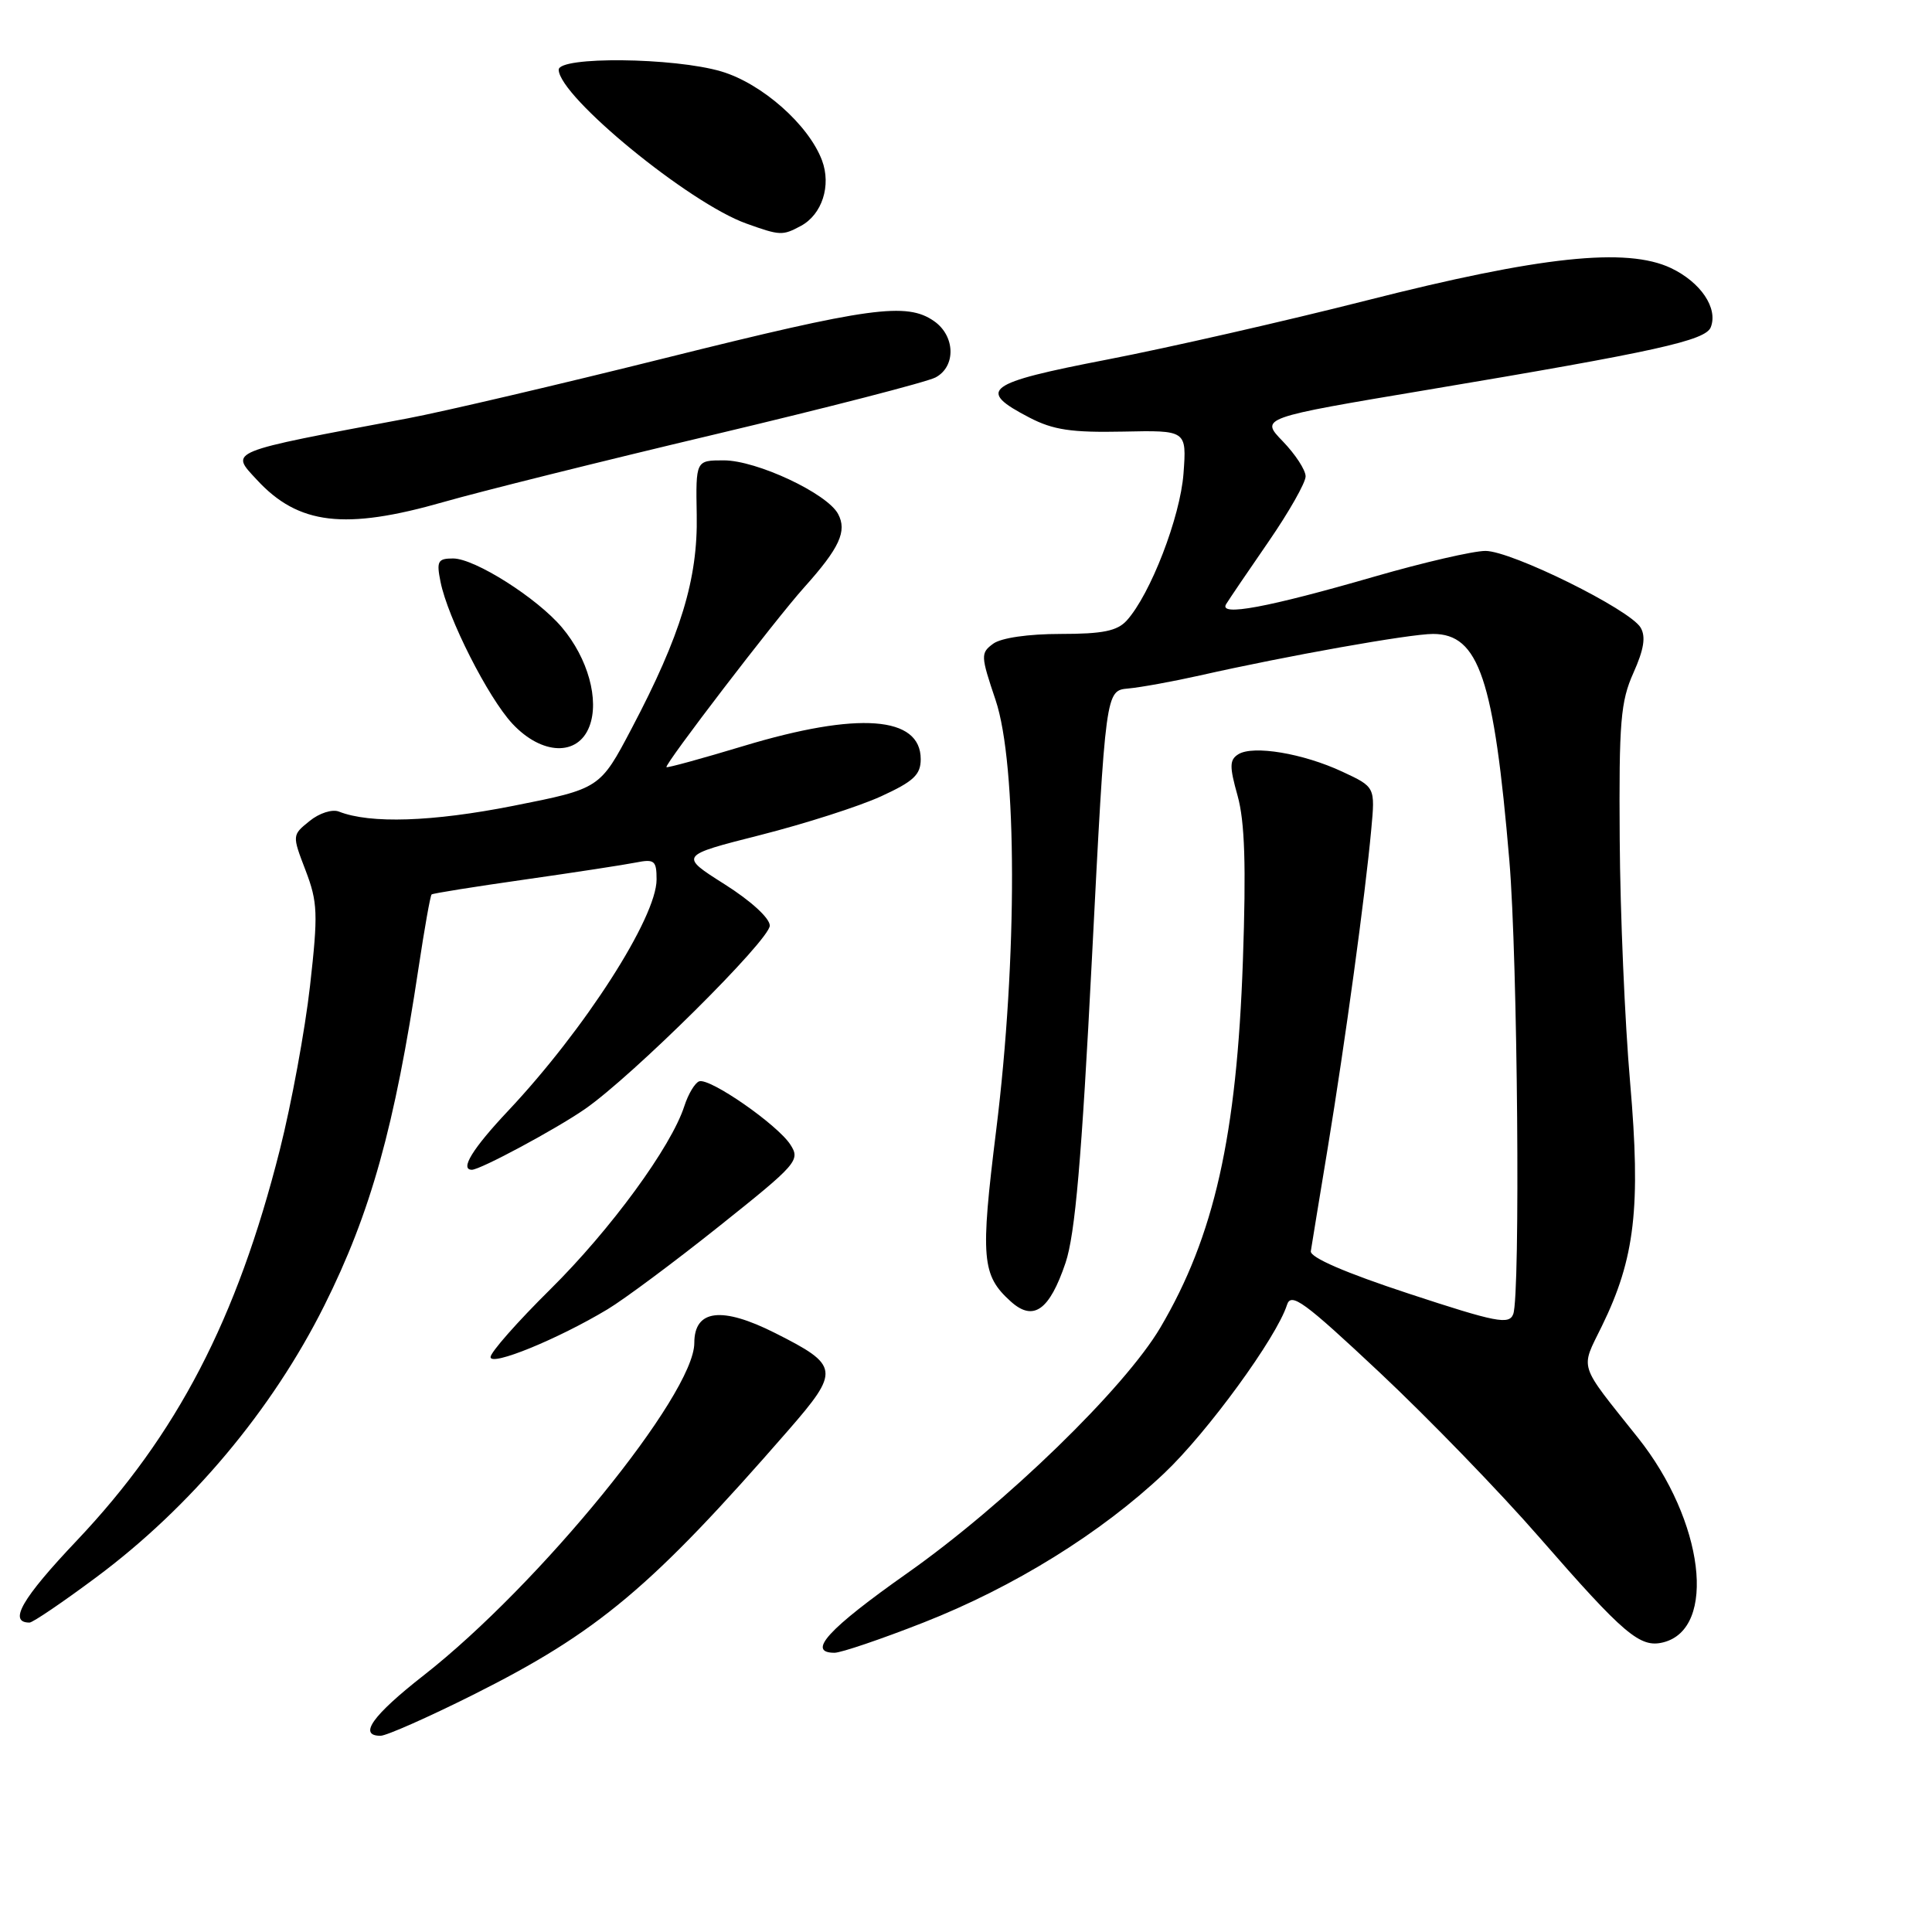 <?xml version="1.0" encoding="UTF-8" standalone="no"?>
<!DOCTYPE svg PUBLIC "-//W3C//DTD SVG 1.1//EN" "http://www.w3.org/Graphics/SVG/1.1/DTD/svg11.dtd" >
<svg xmlns="http://www.w3.org/2000/svg" xmlns:xlink="http://www.w3.org/1999/xlink" version="1.1" viewBox="0 0 256 256">
 <g >
 <path fill="currentColor"
d=" M 62.67 224.58 C 79.26 216.27 86.32 210.34 104.42 189.56 C 111.34 181.61 111.25 180.94 102.72 176.64 C 95.64 173.07 92.00 173.51 92.00 177.95 C 92.00 184.78 71.46 210.01 56.13 222.00 C 49.36 227.30 47.43 230.00 50.42 230.00 C 51.20 230.00 56.71 227.56 62.67 224.58 Z  M 122.33 215.01 C 134.32 210.31 145.89 203.14 154.27 195.21 C 159.99 189.80 169.16 177.22 170.53 172.91 C 171.07 171.20 172.76 172.43 182.83 181.88 C 189.25 187.91 198.78 197.74 204.00 203.74 C 215.22 216.61 217.32 218.39 220.39 217.62 C 227.56 215.82 225.79 201.49 217.03 190.50 C 209.02 180.44 209.39 181.59 212.26 175.71 C 216.65 166.74 217.43 159.98 216.00 143.45 C 215.30 135.44 214.68 120.92 214.62 111.18 C 214.51 95.64 214.74 92.94 216.44 89.15 C 217.83 86.05 218.10 84.36 217.39 83.16 C 215.97 80.75 200.28 73.00 196.83 73.00 C 195.22 73.00 188.64 74.52 182.20 76.38 C 167.97 80.50 161.44 81.72 162.47 80.05 C 162.86 79.41 165.39 75.68 168.09 71.77 C 170.79 67.85 173.00 63.96 173.00 63.12 C 173.00 62.28 171.64 60.20 169.98 58.48 C 166.97 55.37 166.97 55.37 189.23 51.64 C 219.48 46.57 226.02 45.12 226.69 43.35 C 227.67 40.82 225.35 37.40 221.41 35.52 C 215.53 32.74 204.13 33.95 181.00 39.83 C 170.28 42.55 154.85 46.07 146.73 47.64 C 130.55 50.77 129.35 51.67 136.42 55.34 C 139.56 56.97 142.00 57.33 148.79 57.19 C 157.24 57.01 157.24 57.01 156.82 62.75 C 156.39 68.51 152.44 78.75 149.30 82.22 C 148.04 83.61 146.12 84.00 140.54 84.00 C 136.26 84.00 132.67 84.52 131.61 85.29 C 129.92 86.53 129.94 86.88 131.92 92.76 C 134.79 101.28 134.83 126.95 132.00 149.75 C 129.89 166.77 130.08 168.98 133.94 172.46 C 136.93 175.15 139.06 173.64 141.19 167.33 C 142.46 163.55 143.32 153.69 144.69 126.92 C 146.50 91.50 146.50 91.50 149.50 91.23 C 151.15 91.08 155.43 90.30 159.00 89.50 C 170.46 86.91 186.80 84.00 189.88 84.00 C 195.96 84.00 197.96 89.93 200.00 114.06 C 201.10 127.06 201.47 171.62 200.51 174.13 C 199.96 175.56 198.27 175.23 186.69 171.42 C 178.27 168.65 173.57 166.62 173.69 165.79 C 173.80 165.08 174.81 158.88 175.95 152.00 C 178.22 138.19 180.91 118.56 181.70 109.89 C 182.22 104.28 182.22 104.28 177.86 102.25 C 172.68 99.83 166.06 98.72 164.09 99.94 C 162.91 100.68 162.89 101.53 163.99 105.45 C 164.94 108.87 165.13 114.65 164.69 127.30 C 163.88 150.52 160.90 163.79 153.76 175.90 C 149.02 183.94 133.20 199.30 120.25 208.43 C 109.73 215.84 106.84 219.00 110.58 219.00 C 111.44 219.00 116.73 217.21 122.33 215.01 Z  M 12.75 209.00 C 25.27 199.69 36.05 186.84 42.97 173.00 C 49.12 160.70 52.30 149.29 55.47 128.18 C 56.25 123.01 57.02 118.66 57.19 118.52 C 57.36 118.37 62.90 117.49 69.50 116.55 C 76.10 115.61 82.74 114.59 84.25 114.29 C 86.72 113.80 87.00 114.03 87.00 116.54 C 87.00 121.57 77.49 136.39 67.34 147.18 C 62.61 152.20 60.89 155.00 62.53 155.00 C 63.64 155.00 73.66 149.62 77.50 146.96 C 83.79 142.61 102.00 124.54 102.00 122.65 C 102.00 121.66 99.50 119.37 96.00 117.16 C 90.01 113.37 90.01 113.37 100.74 110.65 C 106.64 109.15 113.84 106.85 116.74 105.52 C 121.06 103.54 122.00 102.66 122.00 100.59 C 122.00 94.88 113.72 94.26 98.52 98.85 C 93.02 100.51 88.43 101.77 88.31 101.65 C 88.00 101.33 102.71 82.12 106.55 77.84 C 111.25 72.60 112.27 70.38 111.05 68.10 C 109.59 65.37 100.26 61.00 95.90 61.00 C 92.19 61.00 92.19 61.00 92.32 68.25 C 92.48 76.72 90.20 84.18 83.71 96.50 C 79.50 104.50 79.50 104.50 68.00 106.78 C 57.28 108.90 49.04 109.17 44.91 107.54 C 44.03 107.19 42.30 107.74 41.02 108.79 C 38.70 110.66 38.70 110.66 40.49 115.33 C 42.10 119.55 42.16 121.05 41.08 130.63 C 40.42 136.47 38.62 146.26 37.07 152.39 C 31.40 174.82 23.46 190.11 10.17 204.14 C 2.89 211.82 1.06 215.00 3.91 215.00 C 4.34 215.00 8.32 212.30 12.75 209.00 Z  M 80.50 173.49 C 82.70 172.17 89.37 167.21 95.32 162.46 C 105.64 154.23 106.07 153.74 104.73 151.67 C 103.02 149.02 94.08 142.81 92.65 143.28 C 92.09 143.47 91.20 144.95 90.68 146.56 C 88.94 151.96 80.93 162.91 72.93 170.83 C 68.57 175.14 65.00 179.19 65.00 179.82 C 65.00 181.09 73.89 177.46 80.50 173.49 Z  M 78.10 96.25 C 79.44 92.76 77.91 87.23 74.47 83.15 C 71.19 79.25 62.91 74.00 60.04 74.00 C 58.01 74.00 57.82 74.36 58.37 77.09 C 59.33 81.89 64.68 92.45 67.90 95.90 C 71.80 100.07 76.58 100.24 78.10 96.25 Z  M 58.81 66.51 C 63.59 65.14 79.75 61.11 94.72 57.56 C 109.70 54.00 122.86 50.61 123.97 50.01 C 126.69 48.56 126.58 44.52 123.78 42.56 C 120.15 40.01 115.28 40.68 88.24 47.42 C 74.09 50.95 58.67 54.56 54.00 55.44 C 29.88 59.97 30.47 59.73 34.03 63.57 C 39.53 69.54 45.69 70.27 58.81 66.51 Z  M 106.11 29.94 C 108.93 28.43 110.17 24.59 108.92 21.25 C 107.14 16.52 100.96 11.07 95.59 9.47 C 89.32 7.61 73.99 7.45 74.03 9.25 C 74.13 12.83 91.31 26.91 98.89 29.62 C 103.38 31.23 103.68 31.24 106.11 29.94 Z "/>
</g>
</svg>
